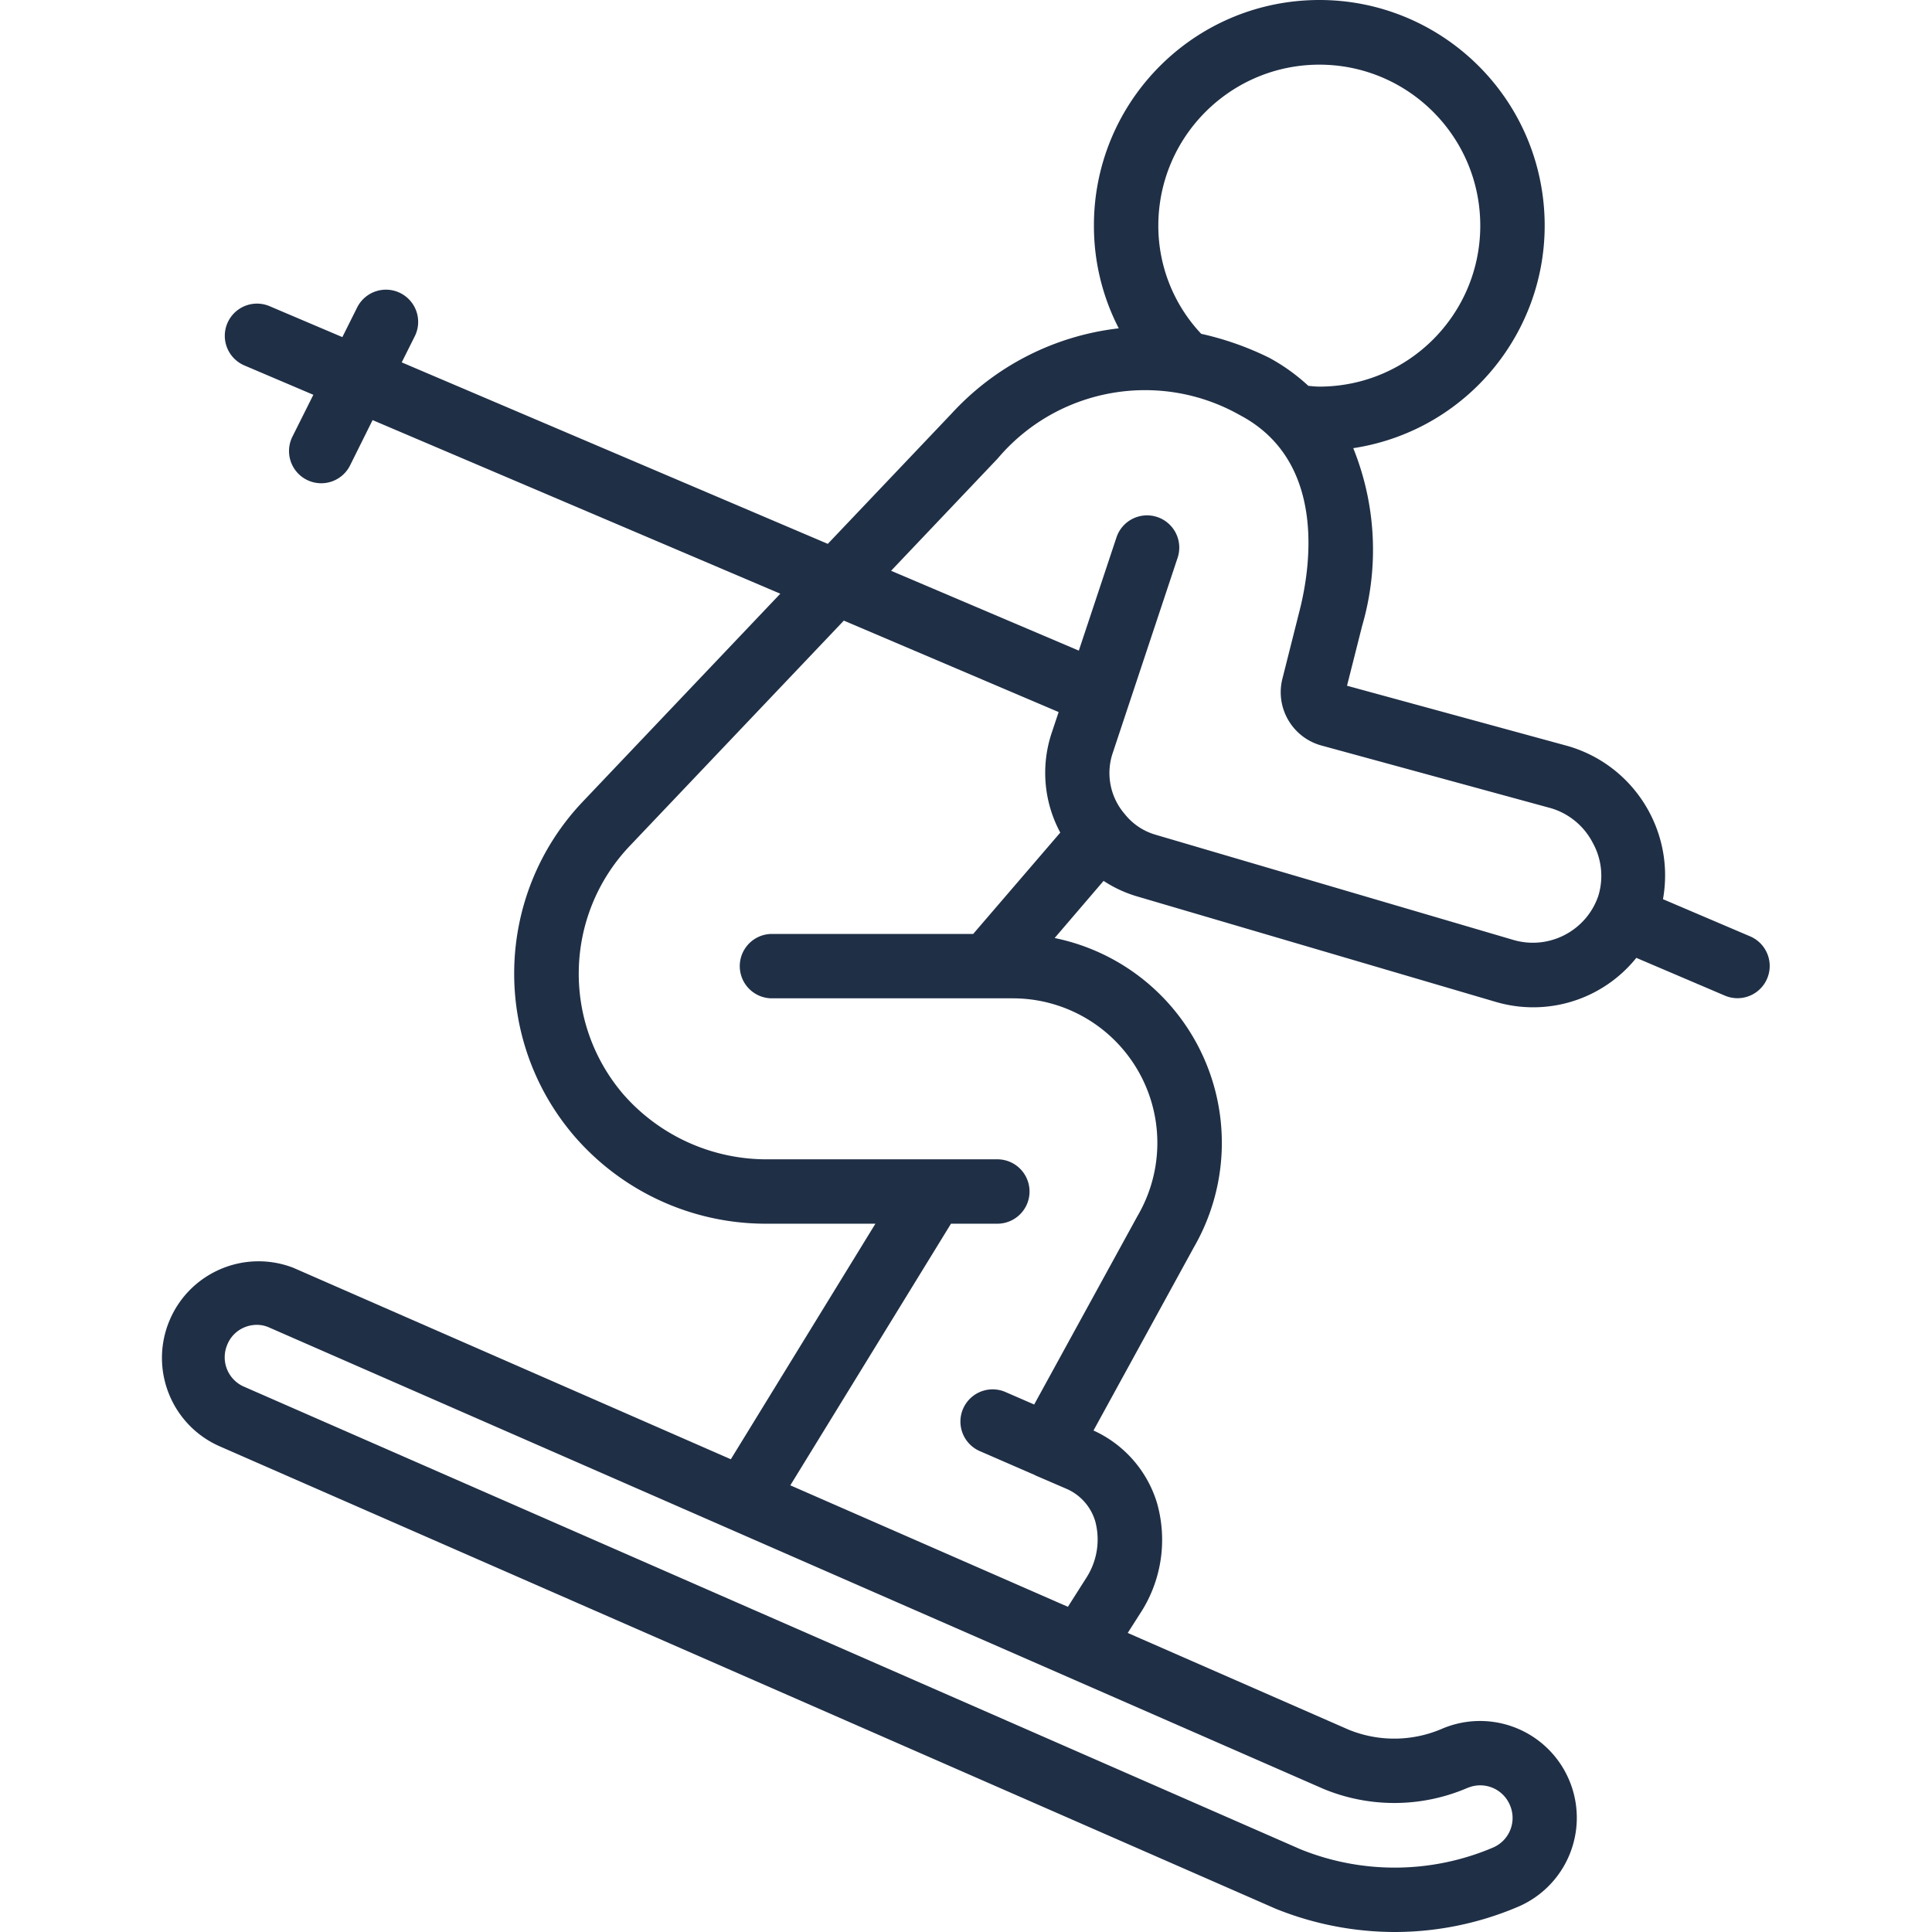 <svg xmlns="http://www.w3.org/2000/svg" version="1.1" xmlns:xlink="http://www.w3.org/1999/xlink" width="512" height="512" x="0" y="0" viewBox="0 0 512.07 512.07" style="enable-background:new 0 0 512 512" xml:space="preserve" class=""><g><path d="m301.52 237.629 94.908 27.913a35.063 35.063 0 0 0 37.274-11.665l23.552 10.044a8.538 8.538 0 0 0 6.708-15.702l-23.194-9.89c3.218-17.977-7.645-35.485-25.182-40.585l-58.564-15.991 4.002-15.846a71.99 71.99 0 0 0-2.347-47.121c31.465-4.797 53.642-33.423 50.425-65.088S378.404-1.549 346.618.08s-56.713 27.895-56.677 59.724a59.115 59.115 0 0 0 6.588 27.221 71.058 71.058 0 0 0-44.279 22.554l-32.845 34.569-112.93-48.102 3.413-6.827a8.537 8.537 0 1 0-15.274-7.628l-3.874 7.757-19.319-8.209a8.534 8.534 0 0 0-6.69 15.702l18.321 7.799-5.547 11.093a8.537 8.537 0 1 0 15.275 7.629l5.973-12.015 108.066 46.012-52.292 55.049c-23.445 24.635-24.408 63.027-2.227 88.806a67.087 67.087 0 0 0 50.347 23.125h29.38l-38.323 62.43-115.971-50.75c-12.982-5-27.58 1.282-32.875 14.146s.653 27.602 13.393 33.188l279.834 122.539a84.48 84.48 0 0 0 31.573 6.178 83.5 83.5 0 0 0 32.623-6.656 25.653 25.653 0 0 0 5.448-44.095 25.65 25.65 0 0 0-25.458-3.145 31.982 31.982 0 0 1-24.815.273L298.9 432.804l3.814-5.973a35.66 35.66 0 0 0 3.959-28.425 30.984 30.984 0 0 0-16.777-19.226h-.085l26.581-48.521a55.407 55.407 0 0 0-36.863-82.039l12.971-15.147a33.255 33.255 0 0 0 9.02 4.156zm48.154-220.492c23.564 0 42.667 19.103 42.667 42.667s-19.103 42.667-42.667 42.667c-.99 0-1.937-.119-2.901-.205a51.001 51.001 0 0 0-10.342-7.424 79.752 79.752 0 0 0-18.057-6.366 41.73 41.73 0 0 1-11.366-28.672c.027-23.553 19.113-42.639 42.666-42.667zm-85.248 104.396c15.856-18.758 42.81-23.591 64.196-11.511 22.98 12.117 18.773 40.218 15.855 51.712l-4.625 18.338c-1.821 7.656 2.73 15.383 10.308 17.502l60.902 16.631a18.338 18.338 0 0 1 11.093 9.182 18.062 18.062 0 0 1 1.459 14.106c-3.169 9.212-12.987 14.338-22.357 11.674l-94.967-27.921a16.11 16.11 0 0 1-8.03-5.299l-.077-.06-.06-.111a16.605 16.605 0 0 1-3.157-16.324l17.161-51.627a8.54 8.54 0 0 0-5.419-10.795 8.54 8.54 0 0 0-10.795 5.419l-9.975 29.995-49.758-21.163zm124.586 352.333a8.535 8.535 0 0 1 11.204 4.616 8.532 8.532 0 0 1-4.505 11.212 66.555 66.555 0 0 1-50.978.469L64.865 367.618a8.493 8.493 0 0 1-4.651-11.153 8.333 8.333 0 0 1 4.514-4.634 8.527 8.527 0 0 1 3.345-.683 7.901 7.901 0 0 1 2.995.58l279.774 122.436a49.059 49.059 0 0 0 38.144-.299h.026zM257.94 247.537h-53.333a8.533 8.533 0 0 0 0 17.066h63.829a38.316 38.316 0 0 1 33.059 57.685l-27.392 49.971-7.595-3.302a8.536 8.536 0 0 0-11.896 8.782 8.538 8.538 0 0 0 5.07 6.869l14.601 6.349c.051 0 .085.077.145.094l8.371 3.61a13.602 13.602 0 0 1 7.501 8.585 18.678 18.678 0 0 1-2.133 14.566l-5.12 8.064-73.574-32.196 42.581-69.342h12.288a8.533 8.533 0 0 0 0-17.066h-61.696a50.482 50.482 0 0 1-37.376-17.161c-16.464-19.16-15.726-47.679 1.707-65.963l56.678-59.657 56.934 24.235-1.766 5.299a33.42 33.42 0 0 0 2.202 26.65z" fill="#1f2f46" opacity="1" data-original="#000000"></path></g></svg>